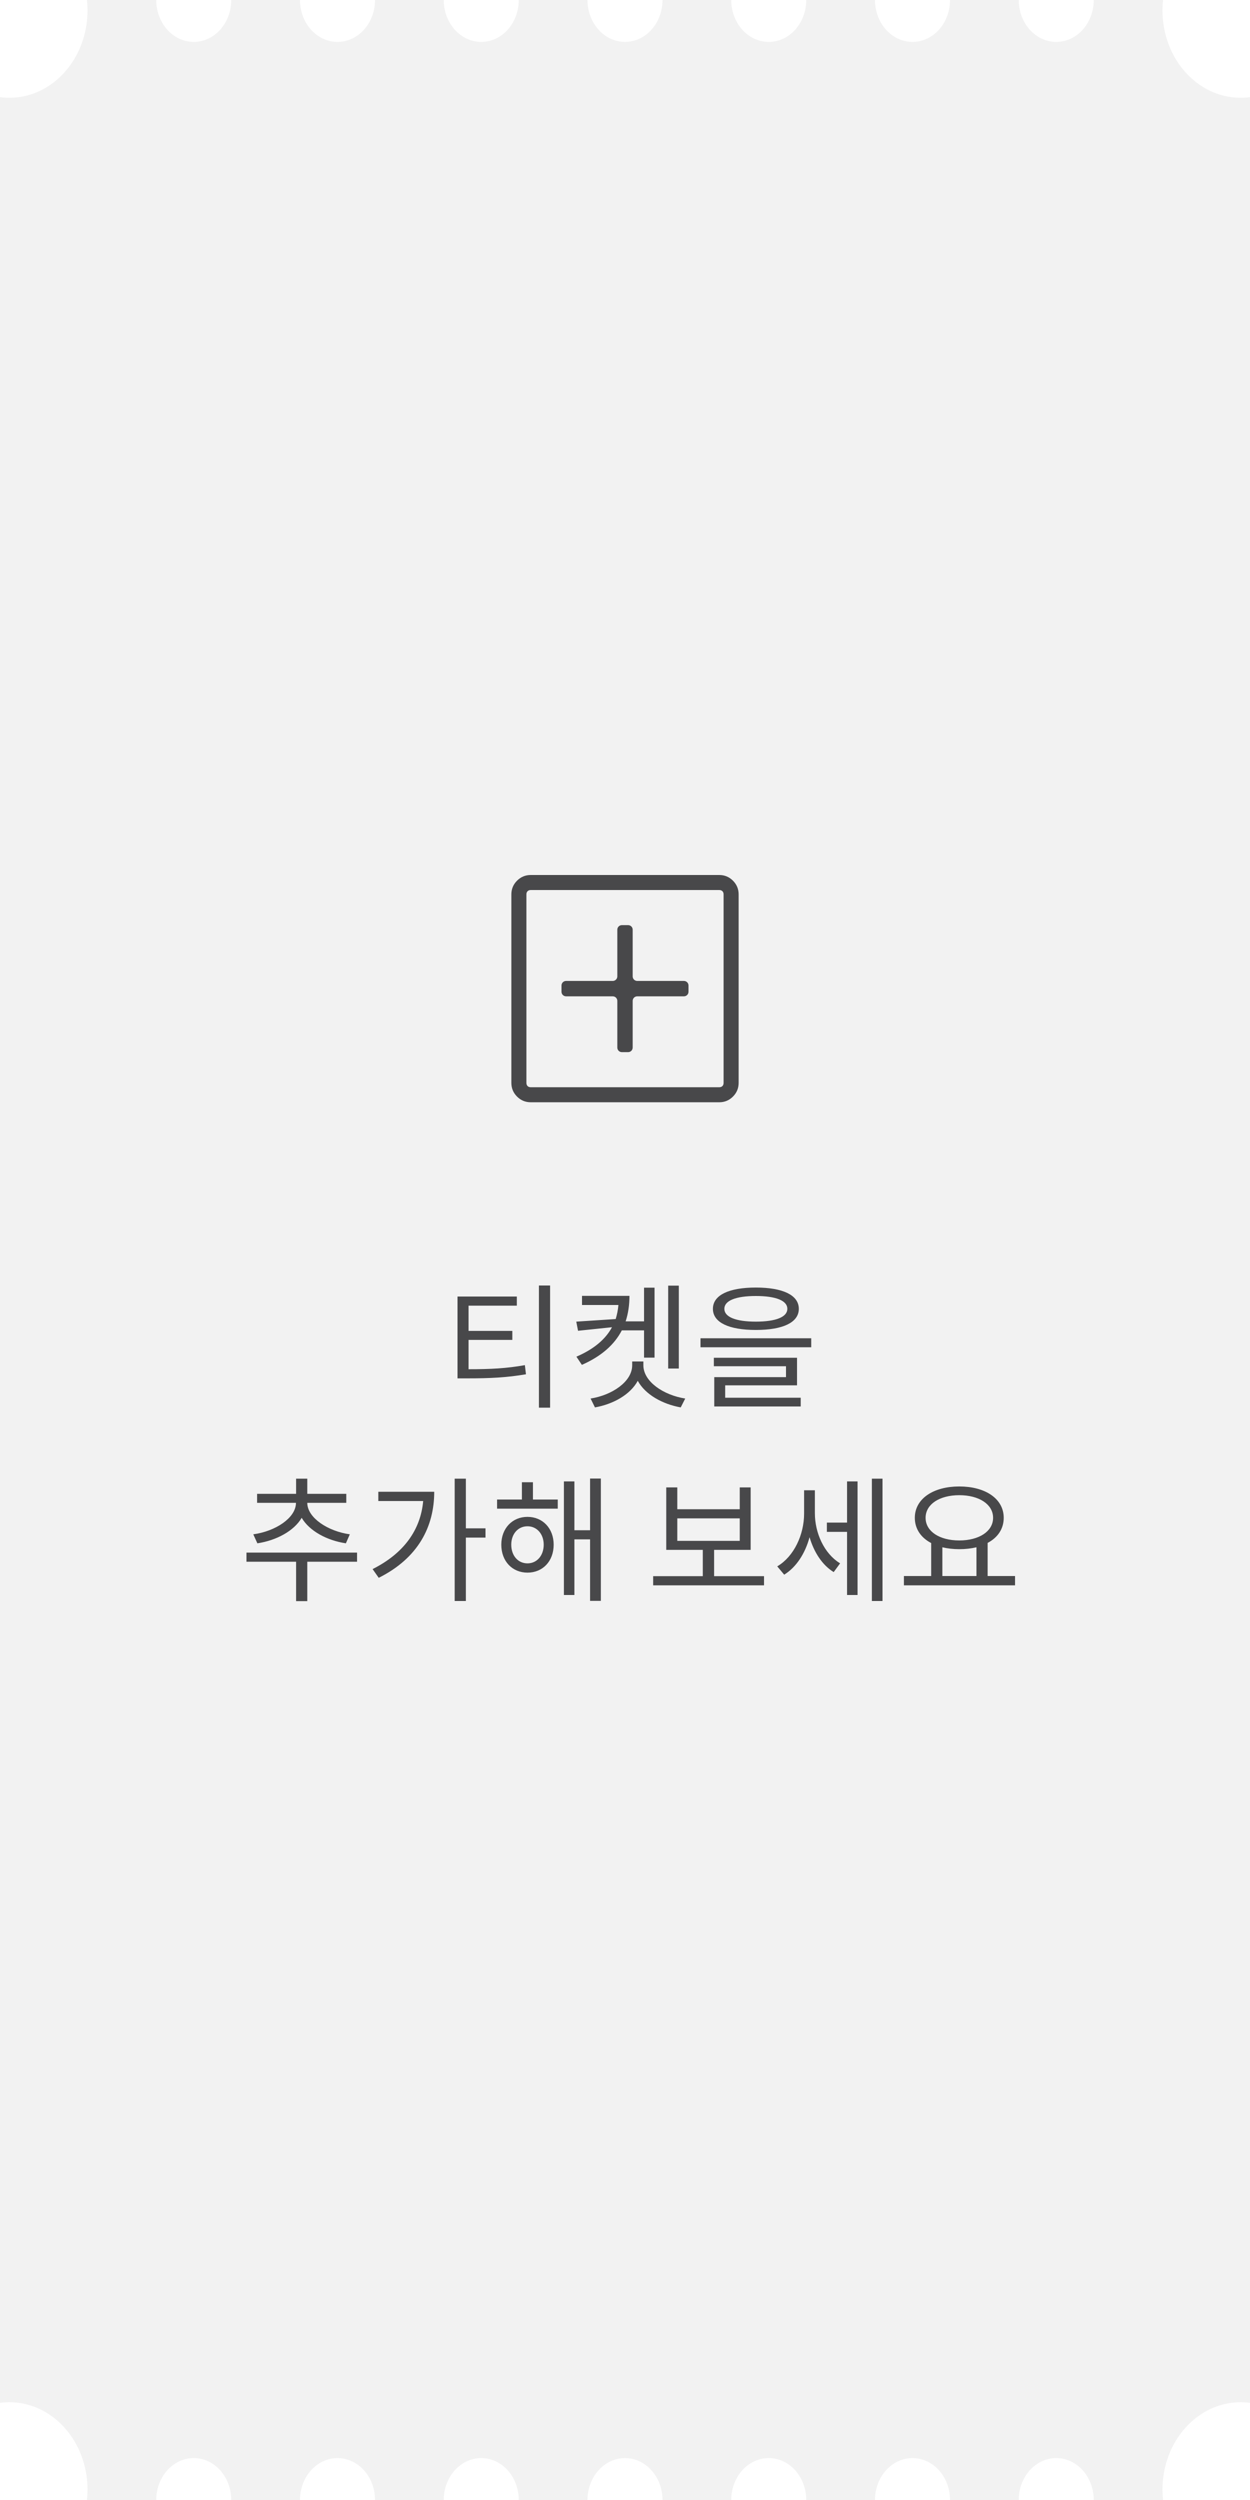<svg width="110" height="220" viewBox="0 0 110 220" fill="none" xmlns="http://www.w3.org/2000/svg">
<path fill-rule="evenodd" clip-rule="evenodd" d="M7.651 0C7.683 0.302 7.7 0.61 7.7 0.922C7.7 5.164 4.622 8.603 0.825 8.603C0.546 8.603 0.271 8.585 0 8.549L0 211.451C0.271 211.415 0.546 211.397 0.825 211.397C4.622 211.397 7.7 214.836 7.7 219.078C7.7 219.39 7.683 219.698 7.651 220H13.75C13.75 217.964 15.227 216.313 17.05 216.313C18.872 216.313 20.35 217.964 20.35 220H26.4C26.4 217.964 27.878 216.313 29.7 216.313C31.523 216.313 33 217.964 33 220H39.05C39.05 217.964 40.528 216.313 42.35 216.313C44.172 216.313 45.65 217.964 45.65 220H51.7C51.7 217.964 53.178 216.313 55 216.313C56.823 216.313 58.3 217.964 58.3 220H64.35C64.35 217.964 65.827 216.313 67.65 216.313C69.473 216.313 70.95 217.964 70.95 220H77C77 217.964 78.477 216.313 80.3 216.313C82.123 216.313 83.6 217.964 83.6 220H89.65C89.65 217.964 91.127 216.313 92.95 216.313C94.773 216.313 96.25 217.964 96.25 220H102.349C102.317 219.698 102.3 219.39 102.3 219.078C102.3 214.836 105.378 211.397 109.175 211.397C109.454 211.397 109.729 211.415 110 211.451L110 8.549C109.729 8.585 109.454 8.603 109.175 8.603C105.378 8.603 102.3 5.164 102.3 0.922C102.3 0.61 102.317 0.302 102.349 0H96.25C96.25 2.037 94.773 3.687 92.95 3.687C91.127 3.687 89.65 2.037 89.65 0H83.6C83.6 2.037 82.123 3.687 80.3 3.687C78.477 3.687 77 2.037 77 0H70.95C70.95 2.037 69.473 3.687 67.65 3.687C65.827 3.687 64.35 2.037 64.35 0H58.3C58.3 2.037 56.823 3.687 55 3.687C53.178 3.687 51.7 2.037 51.7 0H45.65C45.65 2.037 44.172 3.687 42.35 3.687C40.528 3.687 39.05 2.037 39.05 0H33C33 2.037 31.523 3.687 29.7 3.687C27.878 3.687 26.4 2.037 26.4 0H20.35C20.35 2.037 18.872 3.687 17.05 3.687C15.227 3.687 13.75 2.037 13.75 0H7.651Z" fill="#8E8E93" fill-opacity="0.12"/>
<path d="M41.233 117.912H45.085V117.12H41.233V114.9H45.481V114.096H40.261V121.296H41.113C43.165 121.296 44.605 121.224 46.285 120.936L46.189 120.132C44.581 120.42 43.189 120.492 41.233 120.492V117.912ZM47.425 113.124V123.876H48.409V113.124H47.425ZM59.736 113.136H58.8V120.432H59.736V113.136ZM56.676 117.072V119.472H57.6V113.316H56.676V116.28H55.056C55.285 115.584 55.392 114.828 55.392 114.036H51.217V114.84H54.42C54.385 115.272 54.3 115.68 54.181 116.076L50.712 116.304L50.868 117.108L53.856 116.796C53.292 117.84 52.285 118.716 50.724 119.388L51.205 120.108C52.944 119.34 54.072 118.32 54.721 117.072H56.676ZM56.617 119.808H55.633V120.144C55.633 121.584 53.868 122.772 51.972 123.072L52.356 123.852C53.977 123.564 55.465 122.724 56.124 121.512C56.785 122.724 58.297 123.564 59.904 123.852L60.3 123.072C58.392 122.772 56.617 121.584 56.617 120.144V119.808ZM66.516 114.048C68.279 114.048 69.287 114.456 69.287 115.176C69.287 115.896 68.279 116.304 66.516 116.304C64.751 116.304 63.743 115.896 63.743 115.176C63.743 114.456 64.751 114.048 66.516 114.048ZM66.516 117.036C68.879 117.036 70.296 116.388 70.296 115.176C70.296 113.964 68.879 113.304 66.516 113.304C64.151 113.304 62.736 113.964 62.736 115.176C62.736 116.388 64.151 117.036 66.516 117.036ZM63.816 121.908H70.139V119.484H62.819V120.228H69.168V121.188H62.855V123.768H70.463V123H63.816V121.908ZM61.644 117.768V118.56H71.388V117.768H61.644ZM22.649 135.812C24.317 135.56 25.865 134.732 26.549 133.568C27.233 134.732 28.769 135.56 30.437 135.812L30.785 135.02C28.865 134.756 27.041 133.568 27.041 132.248H30.473V131.456H27.041V130.124H26.057V131.456H22.625V132.248H26.045C26.045 133.58 24.233 134.756 22.289 135.02L22.649 135.812ZM31.421 136.628H21.689V137.432H26.057V140.9H27.041V137.432H31.421V136.628ZM33.292 131.276V132.092H37.24C37.012 134.636 35.536 136.7 32.788 138.08L33.328 138.848C36.808 137.108 38.212 134.336 38.212 131.276H33.292ZM42.724 134.492H40.996V130.124H40.012V140.888H40.996V135.308H42.724V134.492ZM46.419 137.576C45.579 137.576 44.991 136.892 44.991 135.932C44.991 134.996 45.579 134.312 46.419 134.312C47.247 134.312 47.847 134.996 47.847 135.932C47.847 136.892 47.247 137.576 46.419 137.576ZM46.419 133.484C45.087 133.484 44.115 134.492 44.115 135.932C44.115 137.396 45.087 138.392 46.419 138.392C47.751 138.392 48.723 137.396 48.723 135.932C48.723 134.492 47.751 133.484 46.419 133.484ZM46.899 130.436H45.927V131.96H43.743V132.764H49.083V131.96H46.899V130.436ZM51.927 130.112V134.66H50.547V130.364H49.623V140.36H50.547V135.464H51.927V140.876H52.875V130.112H51.927ZM59.602 133.616H65.098V135.596H59.602V133.616ZM62.842 138.704V136.388H66.058V130.892H65.098V132.812H59.602V130.892H58.63V136.388H61.846V138.704H57.478V139.508H67.234V138.704H62.842ZM71.709 131.144H70.761V133.196C70.761 135.044 69.873 136.976 68.397 137.84L69.009 138.572C70.077 137.912 70.857 136.7 71.241 135.272C71.625 136.58 72.345 137.72 73.365 138.344L73.929 137.576C72.513 136.712 71.709 134.888 71.709 133.16V131.144ZM74.541 133.988H72.765V134.804H74.541V140.36H75.465V130.364H74.541V133.988ZM76.725 130.124V140.888H77.661V130.124H76.725ZM82.928 136.16C83.372 136.268 83.888 136.328 84.416 136.328C84.956 136.328 85.472 136.268 85.928 136.16V138.692H82.928V136.16ZM84.416 131.576C86.144 131.576 87.392 132.368 87.392 133.568C87.392 134.768 86.144 135.56 84.416 135.56C82.688 135.56 81.452 134.768 81.452 133.568C81.452 132.368 82.688 131.576 84.416 131.576ZM86.912 138.692V135.776C87.8 135.308 88.328 134.54 88.328 133.568C88.328 131.888 86.708 130.808 84.416 130.808C82.136 130.808 80.504 131.888 80.504 133.568C80.504 134.54 81.044 135.32 81.944 135.788V138.692H79.544V139.508H89.324V138.692H86.912Z" fill="#48484A"/>
<path d="M54.324 92.188C54.324 92.409 54.503 92.588 54.724 92.588H55.276C55.497 92.588 55.676 92.409 55.676 92.188V88.076C55.676 87.856 55.856 87.677 56.077 87.677H60.188C60.409 87.677 60.588 87.497 60.588 87.276V86.724C60.588 86.503 60.409 86.323 60.188 86.323H56.077C55.856 86.323 55.676 86.144 55.676 85.924V81.812C55.676 81.591 55.497 81.412 55.276 81.412H54.724C54.503 81.412 54.324 81.591 54.324 81.812V85.924C54.324 86.144 54.144 86.323 53.923 86.323H49.812C49.591 86.323 49.412 86.503 49.412 86.724V87.276C49.412 87.497 49.591 87.677 49.812 87.677H53.923C54.144 87.677 54.324 87.856 54.324 88.076V92.188ZM46.706 97C46.235 97 45.833 96.833 45.5 96.5C45.167 96.167 45 95.765 45 95.294V78.706C45 78.235 45.167 77.833 45.5 77.5C45.833 77.167 46.235 77 46.706 77H63.294C63.765 77 64.167 77.167 64.5 77.5C64.833 77.833 65 78.235 65 78.706V95.294C65 95.765 64.833 96.167 64.5 96.5C64.167 96.833 63.765 97 63.294 97H46.706ZM46.706 95.677H63.294C63.412 95.677 63.505 95.642 63.574 95.573C63.642 95.505 63.676 95.412 63.676 95.294V78.706C63.676 78.588 63.642 78.495 63.574 78.427C63.505 78.358 63.412 78.323 63.294 78.323H46.706C46.588 78.323 46.495 78.358 46.426 78.427C46.358 78.495 46.324 78.588 46.324 78.706V95.294C46.324 95.412 46.358 95.505 46.426 95.573C46.495 95.642 46.588 95.677 46.706 95.677Z" fill="#48484A"/>
</svg>
